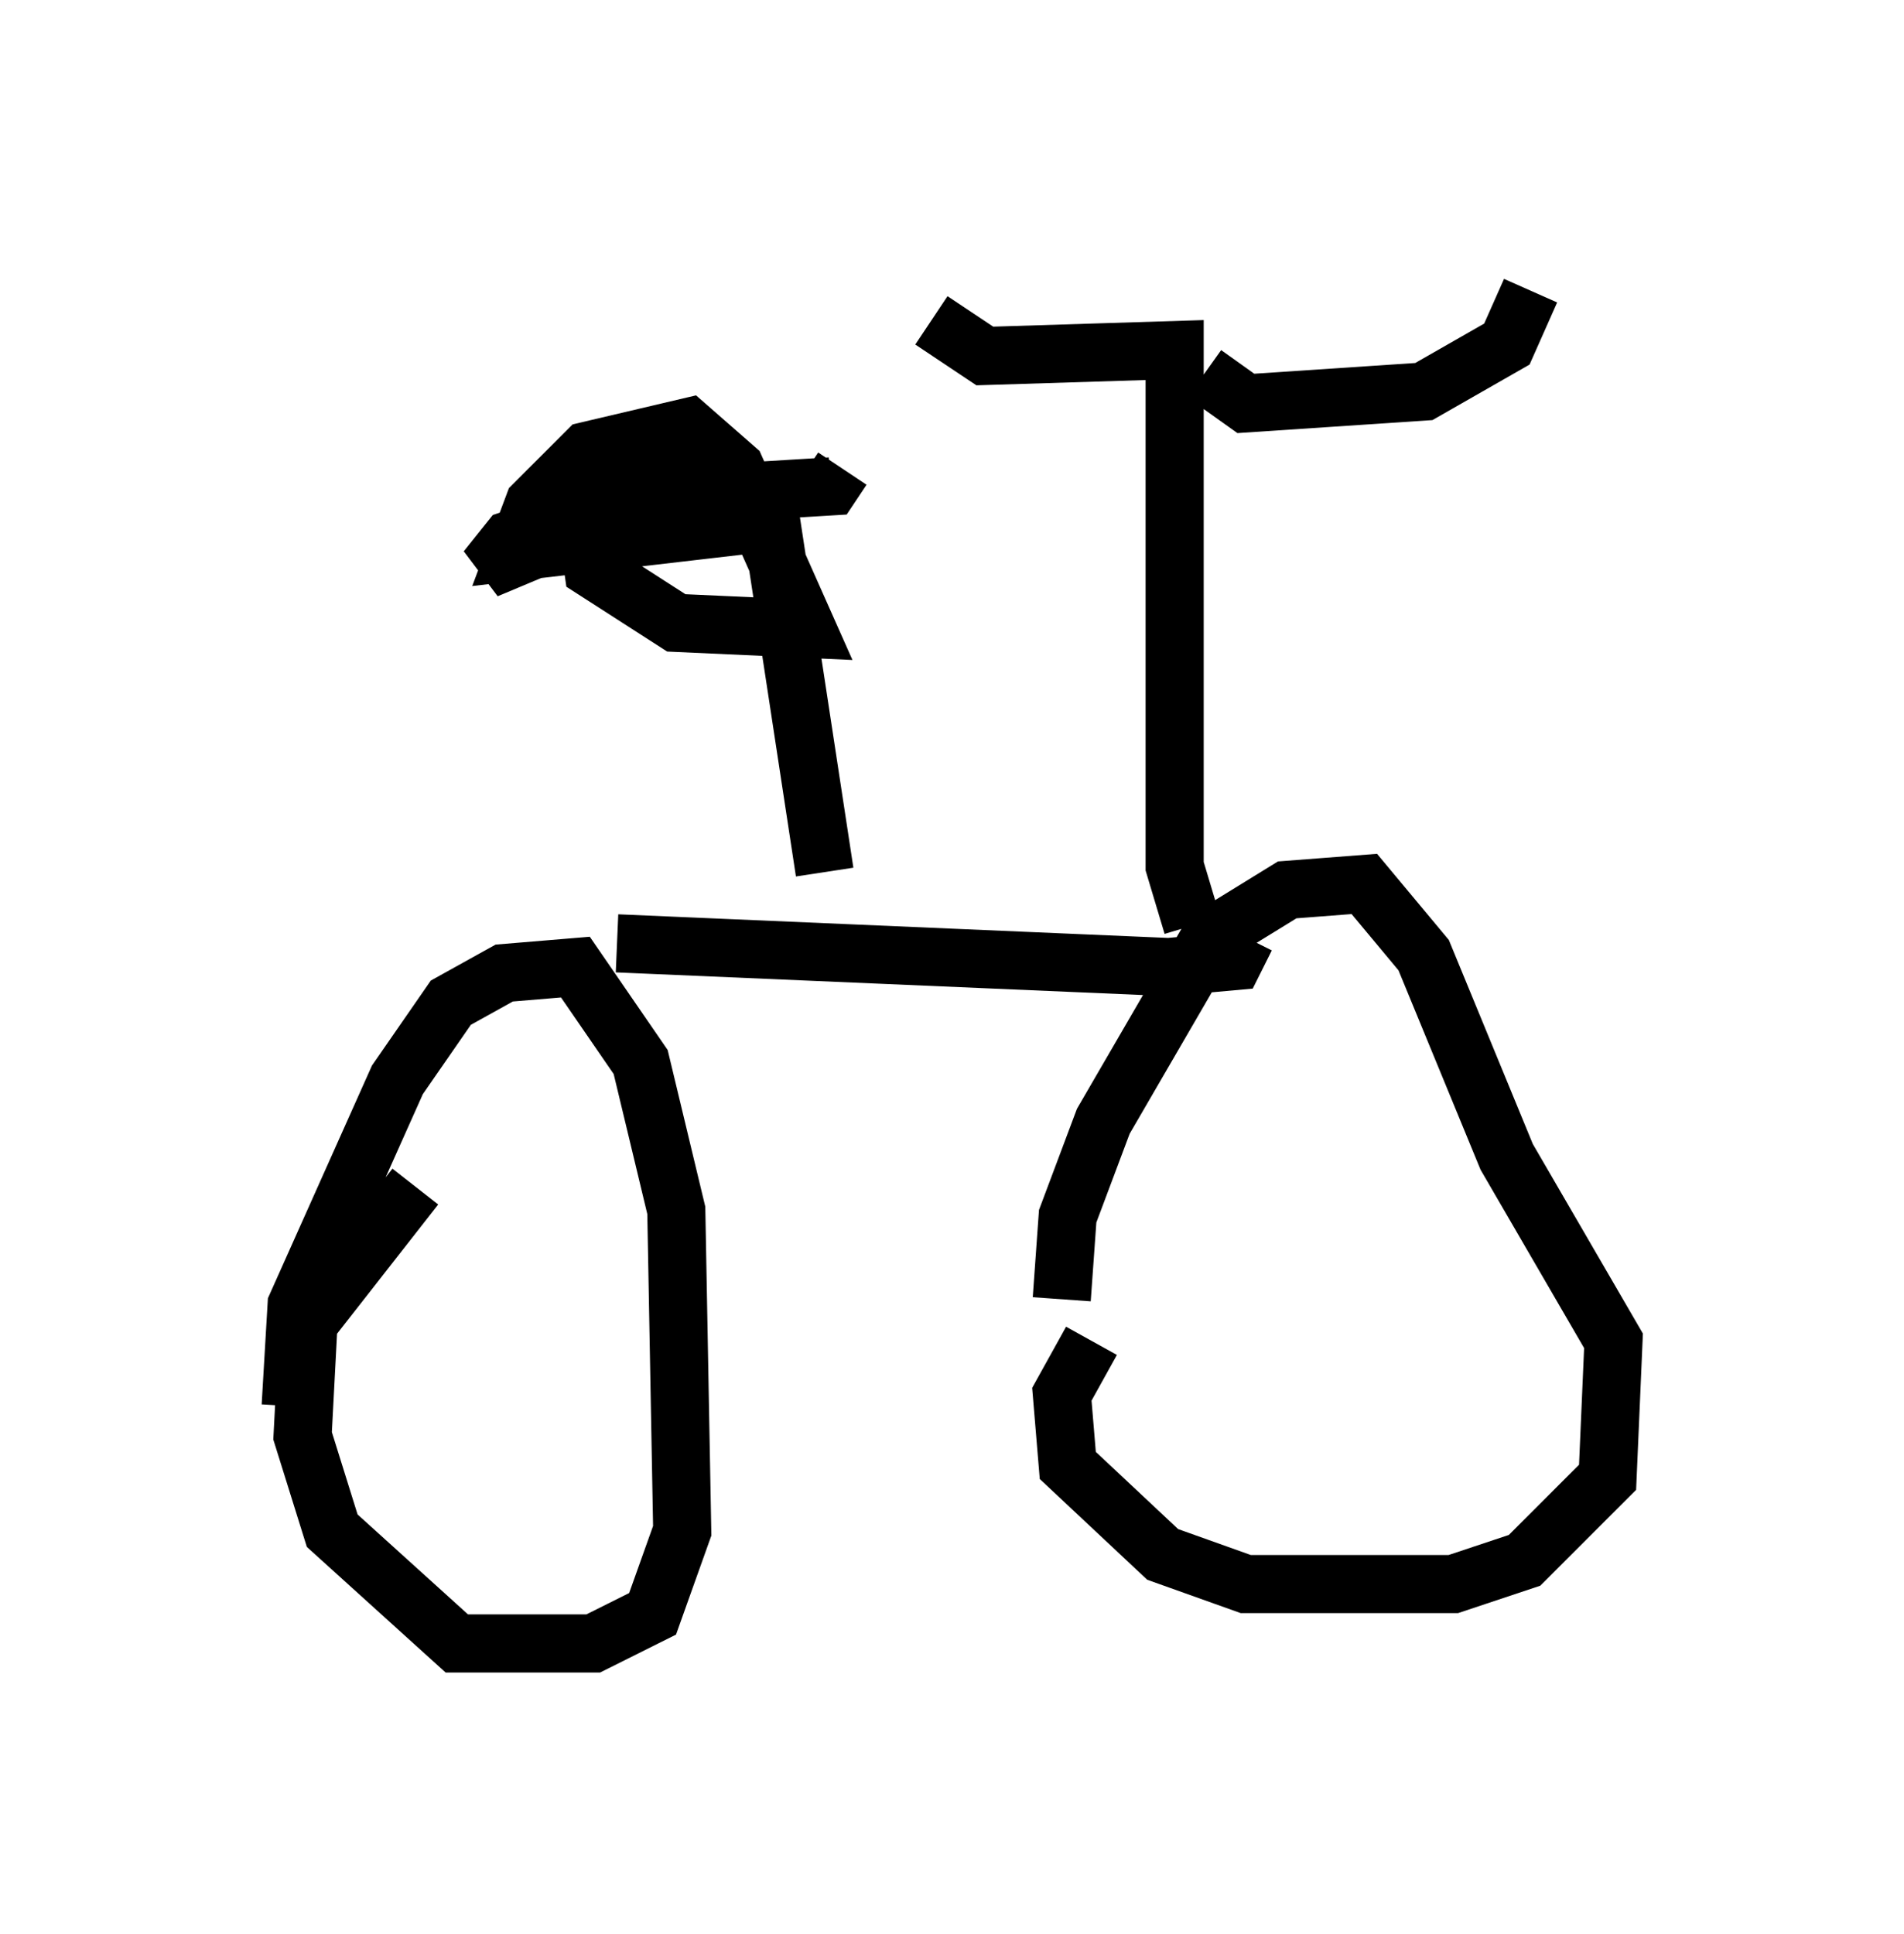 <?xml version="1.0" encoding="utf-8" ?>
<svg baseProfile="full" height="33.275" version="1.1" width="32.765" xmlns="http://www.w3.org/2000/svg" xmlns:ev="http://www.w3.org/2001/xml-events" xmlns:xlink="http://www.w3.org/1999/xlink"><defs /><rect fill="white" height="33.275" width="32.765" x="0" y="0" /><path d="M17.556, 23.784 m0.715, -1.429 l0.102, -1.429 0.613, -1.633 l1.838, -3.165 1.327, -0.817 l1.327, -0.102 1.021, 1.225 l1.429, 3.471 1.838, 3.165 l-0.102, 2.348 -1.429, 1.429 l-1.225, 0.408 -3.573, 0.0 l-1.429, -0.51 -1.633, -1.531 l-0.102, -1.225 0.51, -0.919 m-13.781, 1.123 l0.102, -1.735 1.735, -3.879 l0.919, -1.327 0.919, -0.51 l1.225, -0.102 1.123, 1.633 l0.613, 2.552 0.102, 5.513 l-0.51, 1.429 -1.021, 0.51 l-2.348, 0.0 -2.144, -1.94 l-0.51, -1.633 0.102, -1.94 l1.838, -2.348 m3.471, -4.185 l9.494, 0.408 1.123, -0.102 l0.204, -0.408 m-0.919, -0.204 l-0.306, -1.021 0.0, -8.881 l-3.267, 0.102 -0.919, -0.613 m4.696, 0.919 l0.715, 0.51 3.063, -0.204 l1.429, -0.817 0.408, -0.919 m-12.148, 10.004 l-0.919, -6.023 -4.39, 0.51 l0.306, -0.817 0.919, -0.919 l1.735, -0.408 0.817, 0.715 l1.225, 2.756 -2.246, -0.102 l-1.429, -0.919 -0.102, -0.715 l0.408, -0.51 0.715, -0.204 l2.348, 0.102 -2.042, 0.0 l-3.165, 1.327 0.408, -0.51 l2.144, -0.715 3.369, -0.204 l0.204, -0.306 " fill="none" stroke="black" stroke-width="1" /></svg>